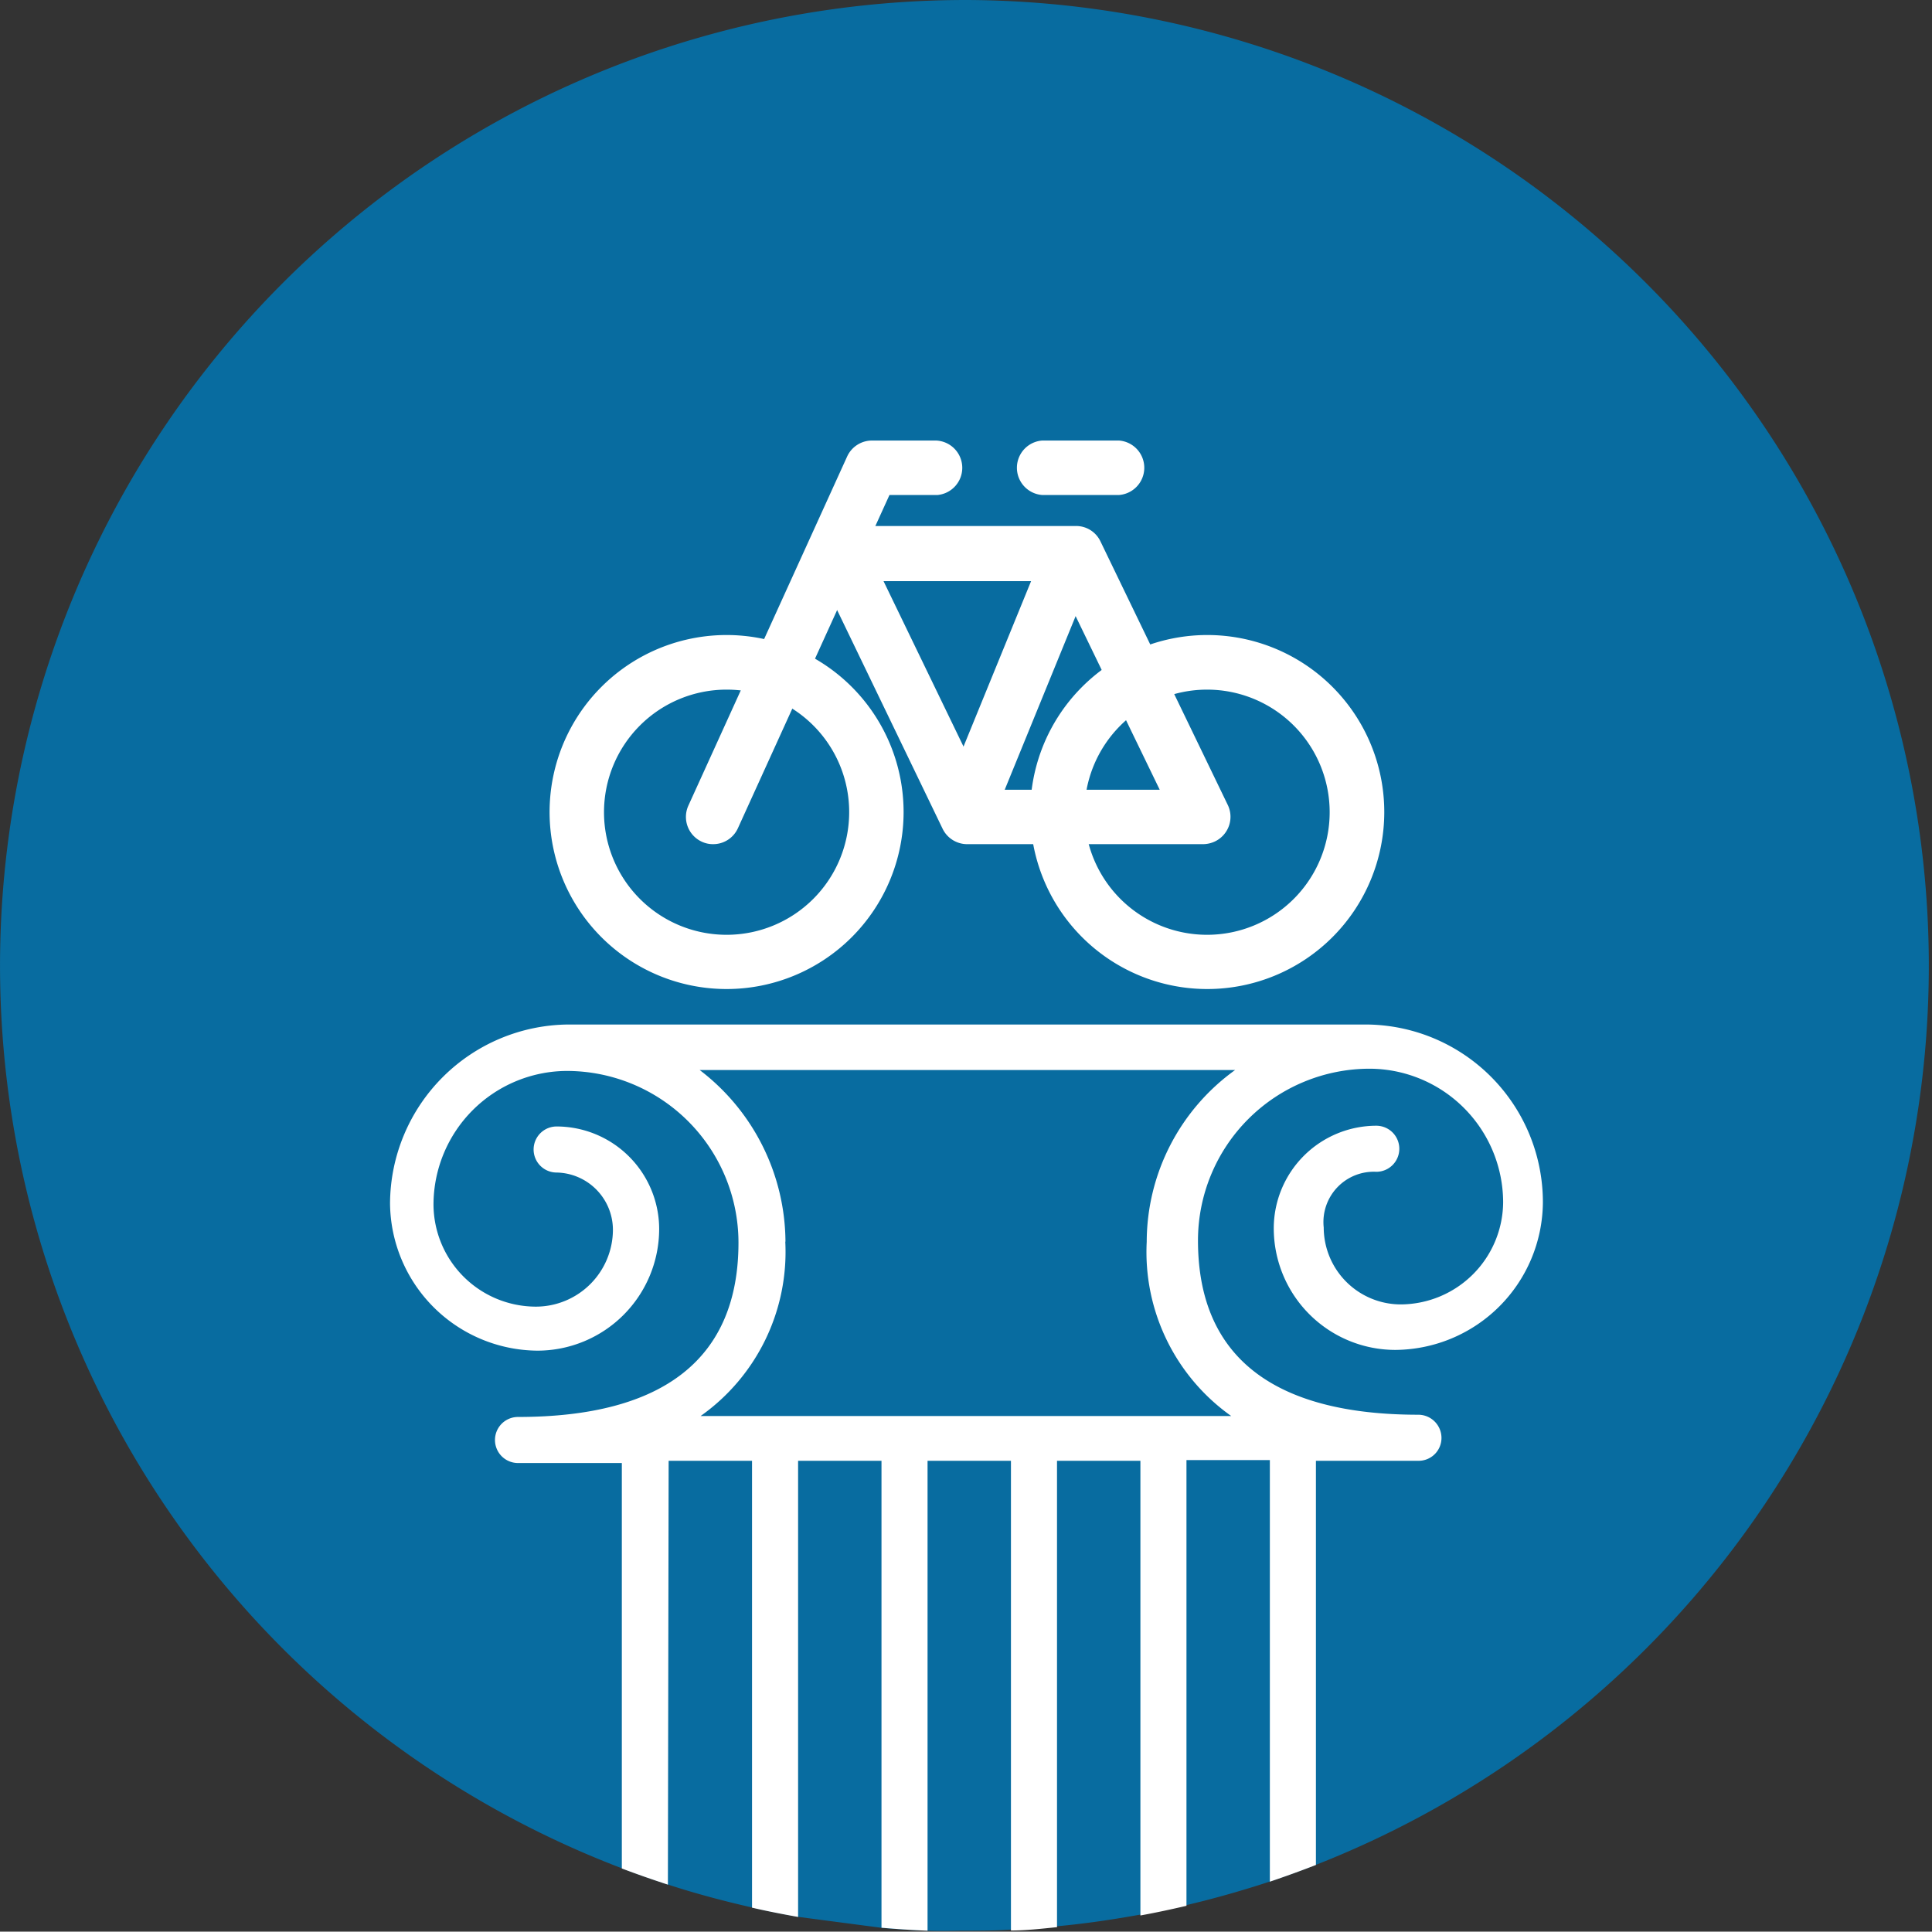 <svg xmlns="http://www.w3.org/2000/svg" viewBox="0 0 104.02 104">
  <rect x="0" y="0" width="104.02" height="104" fill="#333333" stroke="none"/>
  <defs>
    <style>
      .cls-1 {
        fill: #fff;
      }

      .cls-2 {
        fill: #086ca0;
      }
    </style>
  </defs>
  <title>icon circ kunst kultur freizeit</title>
  <g id="Ebene_2" data-name="Ebene 2">
    <g id="Ebene_1-2" data-name="Ebene 1">
      <g id="Gruppe_939" data-name="Gruppe 939">
        <g id="Gruppe_864" data-name="Gruppe 864">
          <path id="Pfad_753" data-name="Pfad 753" class="cls-1" d="M39.53,53.53A9.52,9.52,0,1,1,49.06,44,9.52,9.52,0,0,1,39.53,53.53Zm0-16.12a6.6,6.6,0,1,0,6.6,6.6,6.6,6.6,0,0,0-6.6-6.6Z"/>
        </g>
        <g id="Gruppe_865" data-name="Gruppe 865">
          <path id="Pfad_754" data-name="Pfad 754" class="cls-1" d="M65.42,53.53A9.52,9.52,0,1,1,75,44a9.53,9.53,0,0,1-9.53,9.52Zm0-16.12A6.6,6.6,0,1,0,72,44a6.6,6.6,0,0,0-6.59-6.6Z"/>
        </g>
        <g id="Gruppe_866" data-name="Gruppe 866">
          <path id="Pfad_755" data-name="Pfad 755" class="cls-1" d="M65.18,45.74H52.48a1.47,1.47,0,0,1-1.32-.83L44.32,30.74A1.46,1.46,0,0,1,45,28.79a1.43,1.43,0,0,1,.64-.15h12.7a1.46,1.46,0,0,1,1.31.83l6.84,14.17a1.46,1.46,0,0,1-.69,2,1.39,1.39,0,0,1-.63.15ZM53.4,42.8h9.44L57.42,31.57H48Z"/>
        </g>
        <g id="Gruppe_867" data-name="Gruppe 867">
          <path id="Pfad_756" data-name="Pfad 756" class="cls-1" d="M38.79,45.74a1.79,1.79,0,0,1-.6-.13,1.47,1.47,0,0,1-.72-1.94L46,24.86A1.46,1.46,0,0,1,47.35,24h3.42a1.47,1.47,0,0,1,.08,2.93H48.29l-8.15,18a1.49,1.49,0,0,1-1.34.86Z"/>
        </g>
        <g id="Gruppe_868" data-name="Gruppe 868">
          <path id="Pfad_757" data-name="Pfad 757" class="cls-1" d="M60.66,26.94H56.51a1.47,1.47,0,0,1,0-2.94h4.15a1.47,1.47,0,0,1,0,2.94Z"/>
        </g>
        <g id="Gruppe_869" data-name="Gruppe 869">
          <path id="Pfad_758" data-name="Pfad 758" class="cls-1" d="M52.54,45.19a1.46,1.46,0,0,1-1.36-2l5.31-13a1.47,1.47,0,0,1,2.72,1.11l-5.32,13a1.46,1.46,0,0,1-1.35.91Z"/>
        </g>
      </g>
      <path id="Pfad_928" data-name="Pfad 928" class="cls-2" d="M52,0A52,52,0,0,0,33.56,100.62c.82.31,1.65.6,2.48.87,1.47.48,3,.88,4.49,1.22.82.19,1.65.35,2.48.5l4.49.59c.82.07,1.65.12,2.48.15s1.35,0,2,0,1.64,0,2.46-.06,1.66-.1,2.48-.18c1.52-.14,3-.36,4.49-.63.83-.15,1.66-.32,2.48-.51,1.52-.36,3-.78,4.49-1.27.83-.28,1.66-.58,2.48-.9A52,52,0,0,0,52,0Z"/>
      <g id="Gruppe_962" data-name="Gruppe 962">
        <path id="Pfad_929" data-name="Pfad 929" class="cls-1" d="M36,78.65h4.49v24.06c.82.19,1.65.35,2.48.5V78.65h4.49v25.14c.82.07,1.65.13,2.48.16V78.65h4.49v25.29c.83,0,1.66-.1,2.48-.18V78.65h4.49v24.48c.83-.15,1.66-.33,2.48-.52v-24h4.49v22.7c.83-.28,1.66-.58,2.48-.9V78.65h5.52a1.23,1.23,0,0,0,1.24-1.24,1.25,1.25,0,0,0-1.24-1.24c-7.87,0-11.87-3.17-11.87-9.38a9.25,9.25,0,0,1,9.25-9.25h0a7.21,7.21,0,0,1,7.18,7.17,5.54,5.54,0,0,1-5.52,5.52,4.15,4.15,0,0,1-4.14-4.14,2.71,2.71,0,0,1,2.83-3,1.24,1.24,0,0,0,0-2.48,5.53,5.53,0,0,0-5.52,5.52,6.55,6.55,0,0,0,6.55,6.55h0a8,8,0,0,0,7.94-7.93,9.57,9.57,0,0,0-9.55-9.59H30.62A9.68,9.68,0,0,0,21,64.79a8,8,0,0,0,7.93,7.93,6.56,6.56,0,0,0,6.56-6.55h0a5.53,5.53,0,0,0-5.52-5.52,1.24,1.24,0,1,0,0,2.48h0A3.09,3.09,0,0,1,33,66.21h0v0a4.15,4.15,0,0,1-4.14,4.14,5.52,5.52,0,0,1-5.52-5.52,7.21,7.21,0,0,1,7.17-7.17,9.25,9.25,0,0,1,9.25,9.24c0,6.22-4,9.39-11.87,9.39a1.24,1.24,0,1,0,0,2.48h5.59v21.83c.82.31,1.65.6,2.48.87Zm6.29-11.8a11.7,11.7,0,0,0-4.62-9.24H66.5a11.42,11.42,0,0,0-4.76,9.25h0a10.82,10.82,0,0,0,4.55,9.38H37.72a10.82,10.82,0,0,0,4.56-9.39Z"/>
        <g id="Gruppe_939-2" data-name="Gruppe 939-2">
          <g id="Gruppe_864-2" data-name="Gruppe 864-2">
            <path id="Pfad_753-2" data-name="Pfad 753-2" class="cls-1" d="M39.13,53.25a9.53,9.53,0,1,1,9.52-9.52,9.53,9.53,0,0,1-9.52,9.52Zm0-16.12a6.6,6.6,0,1,0,6.59,6.6,6.59,6.59,0,0,0-6.59-6.6Z"/>
          </g>
          <g id="Gruppe_865-2" data-name="Gruppe 865-2">
            <path id="Pfad_754-2" data-name="Pfad 754-2" class="cls-1" d="M65,53.25a9.53,9.53,0,1,1,9.53-9.52A9.53,9.53,0,0,1,65,53.25Zm0-16.12a6.6,6.6,0,1,0,6.59,6.6A6.6,6.6,0,0,0,65,37.13Z"/>
          </g>
          <g id="Gruppe_866-2" data-name="Gruppe 866-2">
            <path id="Pfad_755-2" data-name="Pfad 755-2" class="cls-1" d="M64.77,45.45H52.07a1.47,1.47,0,0,1-1.32-.83L43.92,30.46a1.47,1.47,0,0,1,.68-2,1.56,1.56,0,0,1,.63-.14h12.7a1.45,1.45,0,0,1,1.32.83l6.84,14.16a1.47,1.47,0,0,1-.69,2,1.52,1.52,0,0,1-.63.14ZM53,42.52h9.44L57,31.29H47.57L53,42.52Z"/>
          </g>
          <g id="Gruppe_867-2" data-name="Gruppe 867-2">
            <path id="Pfad_756-2" data-name="Pfad 756-2" class="cls-1" d="M38.39,45.45a1.41,1.41,0,0,1-.6-.13,1.47,1.47,0,0,1-.73-1.94l8.55-18.8A1.47,1.47,0,0,1,47,23.72h3.42a1.47,1.47,0,0,1,.07,2.93H47.89L39.73,44.59a1.46,1.46,0,0,1-1.34.86Z"/>
          </g>
          <g id="Gruppe_868-2" data-name="Gruppe 868-2">
            <path id="Pfad_757-2" data-name="Pfad 757-2" class="cls-1" d="M60.26,26.65H56.1a1.47,1.47,0,0,1,0-2.93h4.16a1.47,1.47,0,0,1,0,2.93Z"/>
          </g>
          <g id="Gruppe_869-2" data-name="Gruppe 869-2">
            <path id="Pfad_758-2" data-name="Pfad 758-2" class="cls-1" d="M52.14,44.9a1.46,1.46,0,0,1-1.47-1.46,1.55,1.55,0,0,1,.11-.56l5.31-13A1.46,1.46,0,0,1,58.8,31L53.49,44a1.47,1.47,0,0,1-1.35.91Z"/>
          </g>
        </g>
      </g>
    </g>
  </g>
</svg>
